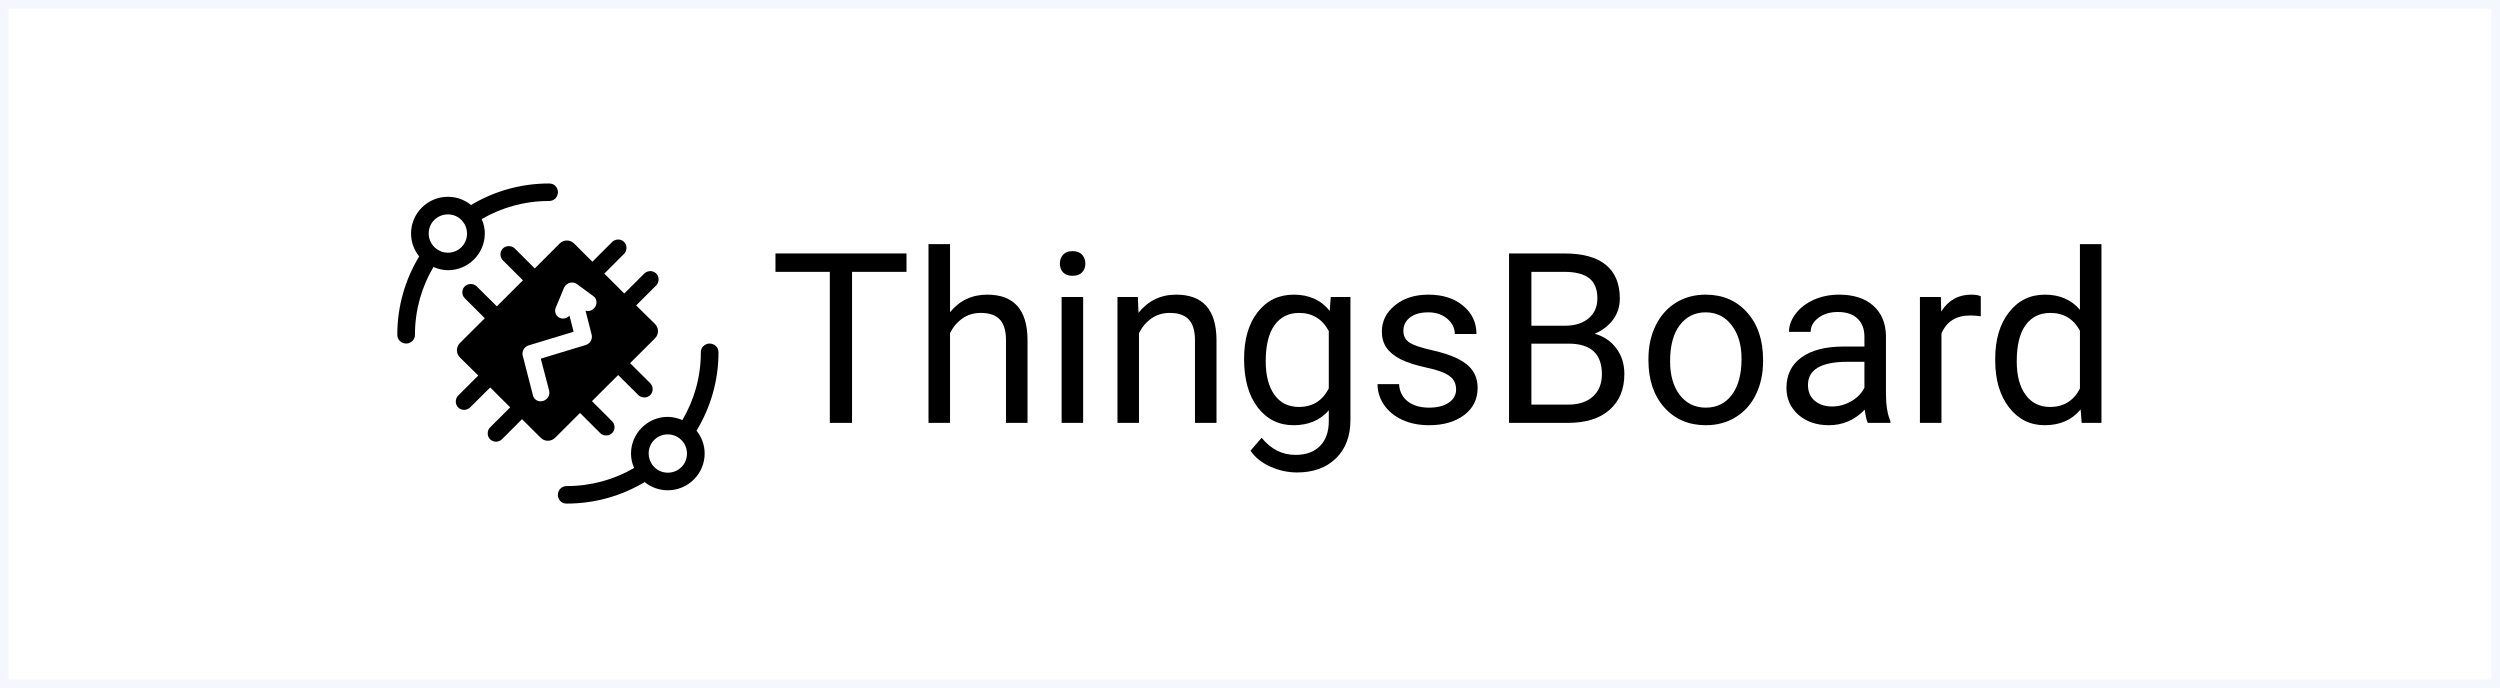 <svg width="436" height="120" viewBox="0 0 436 120" fill="none" xmlns="http://www.w3.org/2000/svg">
 <rect x="0" y="0" width="436" height="120" fill="#808080" stroke="none"/>
 <path d="M435.25 0.75V119.25H0.75V0.75H435.25Z" fill="white"/>
 <path d="M435.25 0.75V119.25H0.75V0.75H435.25Z" stroke="#F4F8FE" stroke-width="1.5"/>
 <g clip-path="url(#clip0_18837_22595)">
  <path d="M123.766 59.913C123.976 59.913 124.169 59.965 124.361 60.035C124.554 60.105 124.729 60.227 124.869 60.366C125.009 60.506 125.131 60.68 125.201 60.872C125.271 61.064 125.307 61.257 125.307 61.466C125.306 66.455 123.888 71.13 121.474 75.107C122.383 76.224 122.891 77.637 122.891 79.103C122.891 82.626 120.004 85.505 116.469 85.505C114.981 85.505 113.564 85 112.427 84.075C108.454 86.448 103.817 87.825 98.847 87.825C98.637 87.825 98.444 87.791 98.252 87.738C98.059 87.668 97.884 87.547 97.744 87.407C97.604 87.25 97.481 87.093 97.411 86.901C97.323 86.71 97.289 86.517 97.289 86.308C97.289 86.099 97.341 85.907 97.411 85.715C97.481 85.523 97.604 85.349 97.744 85.209C97.884 85.069 98.059 84.947 98.252 84.877C98.444 84.807 98.637 84.772 98.847 84.772C103.134 84.772 107.141 83.621 110.589 81.615C110.239 80.83 110.047 79.975 110.047 79.103C110.047 75.579 112.934 72.7 116.469 72.7C117.344 72.718 118.202 72.91 119.007 73.259C121.054 69.787 122.226 65.775 122.226 61.466C122.226 61.257 122.262 61.064 122.332 60.872C122.402 60.68 122.524 60.506 122.664 60.366C122.821 60.227 122.979 60.105 123.172 60.035C123.364 59.948 123.557 59.913 123.766 59.913ZM116.469 75.753C114.614 75.753 113.127 77.219 113.127 79.085C113.127 79.835 113.371 80.568 113.844 81.161C113.861 81.179 113.861 81.179 113.879 81.196C114.509 81.999 115.436 82.434 116.469 82.435C118.324 82.435 119.811 80.969 119.811 79.103C119.811 78.091 119.356 77.132 118.569 76.504C117.974 76.015 117.239 75.753 116.469 75.753ZM107.754 41.77C108.576 41.735 109.259 42.38 109.259 43.2C109.259 43.584 109.136 43.968 108.856 44.247C107.719 45.398 105.759 47.352 105.391 47.719L108.874 51.19C109.066 50.998 111.254 48.818 112.391 47.684C112.654 47.439 113.004 47.3 113.354 47.282C114.177 47.248 114.859 47.893 114.859 48.713C114.859 49.097 114.737 49.481 114.457 49.76C113.25 50.963 111.152 53.054 110.939 53.266L114.229 56.493C114.929 57.191 114.929 58.308 114.229 59.006L109.889 63.332C109.941 63.384 112.251 65.67 113.424 66.856C113.669 67.118 113.809 67.467 113.826 67.815C113.861 68.635 113.214 69.315 112.391 69.315C112.007 69.315 111.622 69.194 111.342 68.915C110.1 67.694 107.896 65.497 107.807 65.408L103.239 69.961C103.239 69.961 105.584 72.282 106.774 73.485C107.019 73.747 107.159 74.097 107.177 74.445C107.211 75.265 106.563 75.945 105.741 75.945C105.356 75.945 104.971 75.823 104.691 75.544C103.431 74.288 101.156 72.019 101.156 72.019L96.816 76.347C96.116 77.044 94.997 77.044 94.297 76.347L91.042 73.102C90.867 73.293 88.679 75.492 87.524 76.626C87.262 76.87 86.911 77.009 86.561 77.026C85.739 77.061 85.057 76.416 85.056 75.597C85.056 75.213 85.179 74.829 85.459 74.55C86.666 73.346 88.784 71.235 88.976 71.043L85.494 67.571C85.319 67.746 83.114 69.944 81.959 71.078C81.696 71.322 81.346 71.462 80.996 71.48C80.174 71.514 79.491 70.868 79.491 70.049C79.491 69.665 79.614 69.281 79.894 69.002C81.102 67.798 83.235 65.67 83.411 65.495L80.209 62.338C79.509 61.64 79.509 60.523 80.209 59.825L84.549 55.499C84.321 55.272 82.151 53.126 81.031 51.992C80.786 51.731 80.646 51.382 80.629 51.033C80.611 50.615 80.769 50.23 81.031 49.969C81.294 49.707 81.662 49.532 82.082 49.532C82.467 49.532 82.852 49.655 83.132 49.934C84.339 51.12 86.422 53.196 86.649 53.423L91.199 48.888C90.919 48.609 88.802 46.497 87.681 45.381C87.436 45.119 87.297 44.787 87.279 44.421C87.244 43.601 87.891 42.921 88.714 42.921C89.099 42.921 89.484 43.043 89.763 43.322C90.936 44.491 93.001 46.55 93.263 46.812L97.604 42.467C98.304 41.77 99.424 41.769 100.124 42.467L103.308 45.643C103.676 45.276 105.707 43.252 106.792 42.171C107.054 41.927 107.404 41.787 107.754 41.77ZM99.792 49.272C99.389 49.254 98.987 49.428 98.689 49.725C98.549 49.864 98.426 50.038 98.356 50.213L96.939 53.615C96.659 54.261 96.869 55.01 97.464 55.359C98.059 55.708 98.829 55.587 99.319 55.046L100.036 57.855L92.214 60.227C91.444 60.453 90.972 61.256 91.164 62.023L92.949 68.967C93.142 69.734 93.929 70.171 94.717 69.927C95.504 69.683 95.976 68.88 95.766 68.112L94.314 62.547L102.137 60.175C102.906 59.948 103.379 59.128 103.186 58.378L102.119 54.19C102.784 54.382 103.519 54.068 103.851 53.423C104.184 52.778 104.027 52.01 103.484 51.644L100.597 49.532C100.369 49.358 100.089 49.272 99.792 49.272ZM95.731 32C95.941 32 96.134 32.035 96.344 32.087C96.536 32.157 96.711 32.279 96.851 32.419C96.991 32.576 97.114 32.733 97.183 32.925C97.271 33.117 97.306 33.308 97.306 33.518C97.306 33.727 97.254 33.919 97.183 34.111C97.113 34.303 96.991 34.478 96.851 34.617C96.712 34.757 96.536 34.879 96.344 34.948C96.151 35.018 95.959 35.053 95.749 35.053C91.461 35.053 87.454 36.205 84.007 38.211C84.357 38.996 84.549 39.851 84.549 40.723C84.549 44.246 81.662 47.125 78.127 47.125C77.252 47.108 76.394 46.916 75.589 46.567C73.541 50.039 72.369 54.051 72.369 58.36C72.386 58.57 72.334 58.761 72.263 58.953C72.194 59.145 72.072 59.319 71.931 59.459C71.774 59.599 71.616 59.721 71.424 59.791C71.231 59.878 71.039 59.913 70.829 59.913C70.619 59.913 70.427 59.861 70.234 59.791C70.042 59.721 69.866 59.599 69.726 59.459C69.587 59.319 69.464 59.145 69.394 58.953C69.324 58.761 69.289 58.57 69.289 58.36C69.289 53.371 70.689 48.713 73.104 44.718C72.194 43.601 71.686 42.188 71.686 40.723C71.686 37.199 74.574 34.32 78.109 34.32C79.597 34.32 81.014 34.826 82.151 35.751C86.124 33.378 90.761 32 95.731 32ZM78.109 37.391C76.254 37.391 74.766 38.856 74.766 40.723C74.766 41.734 75.221 42.694 76.009 43.322C76.604 43.811 77.339 44.072 78.109 44.072C79.964 44.072 81.451 42.607 81.451 40.74C81.451 39.99 81.207 39.257 80.734 38.664C80.717 38.647 80.717 38.646 80.699 38.629C80.069 37.827 79.142 37.391 78.109 37.391Z" fill="black"/>
 </g>
 <path d="M158.094 47.41H148.596V73.751H144.72V47.41H135.243V44.203H158.094V47.41Z" fill="black"/>
 <path d="M165.684 54.452C167.348 52.409 169.513 51.387 172.178 51.387C176.819 51.387 179.159 54.005 179.2 59.241V73.751H175.445V59.221C175.432 57.638 175.067 56.467 174.35 55.71C173.646 54.952 172.543 54.573 171.042 54.573C169.824 54.573 168.755 54.898 167.835 55.547C166.915 56.197 166.198 57.049 165.684 58.105V73.751H161.93V42.58H165.684V54.452Z" fill="black"/>
 <path d="M188.9 73.751H185.146V51.793H188.9V73.751ZM184.842 45.969C184.842 45.36 185.024 44.846 185.39 44.426C185.768 44.007 186.323 43.797 187.054 43.797C187.784 43.797 188.339 44.007 188.718 44.426C189.097 44.846 189.286 45.36 189.286 45.969C189.286 46.577 189.097 47.085 188.718 47.491C188.339 47.897 187.784 48.099 187.054 48.099C186.323 48.099 185.768 47.897 185.39 47.491C185.024 47.085 184.842 46.577 184.842 45.969Z" fill="black"/>
 <path d="M198.439 51.793L198.56 54.553C200.238 52.442 202.43 51.387 205.136 51.387C209.776 51.387 212.117 54.005 212.157 59.241V73.751H208.403V59.221C208.389 57.638 208.024 56.467 207.307 55.71C206.604 54.952 205.501 54.573 203.999 54.573C202.781 54.573 201.713 54.898 200.793 55.547C199.873 56.197 199.156 57.049 198.641 58.105V73.751H194.887V51.793H198.439Z" fill="black"/>
 <path d="M216.967 62.59C216.967 59.167 217.759 56.447 219.342 54.431C220.925 52.402 223.022 51.387 225.633 51.387C228.312 51.387 230.402 52.334 231.904 54.228L232.086 51.793H235.516V73.224C235.516 76.065 234.67 78.304 232.979 79.941C231.302 81.578 229.042 82.397 226.201 82.397C224.618 82.397 223.069 82.058 221.554 81.382C220.038 80.705 218.882 79.779 218.083 78.602L220.032 76.349C221.642 78.338 223.61 79.332 225.937 79.332C227.764 79.332 229.184 78.818 230.199 77.79C231.227 76.762 231.741 75.314 231.741 73.447V71.559C230.24 73.291 228.19 74.157 225.592 74.157C223.022 74.157 220.938 73.122 219.342 71.052C217.759 68.982 216.967 66.161 216.967 62.59ZM220.742 63.016C220.742 65.492 221.249 67.44 222.264 68.86C223.279 70.267 224.699 70.971 226.526 70.971C228.893 70.971 230.632 69.895 231.741 67.744V57.719C230.591 55.622 228.866 54.573 226.566 54.573C224.74 54.573 223.312 55.284 222.284 56.704C221.256 58.125 220.742 60.229 220.742 63.016Z" fill="black"/>
 <path d="M253.943 67.927C253.943 66.912 253.557 66.127 252.786 65.573C252.029 65.004 250.696 64.517 248.788 64.112C246.894 63.706 245.386 63.219 244.263 62.65C243.153 62.082 242.328 61.406 241.787 60.621C241.259 59.836 240.995 58.903 240.995 57.82C240.995 56.021 241.753 54.499 243.268 53.254C244.797 52.01 246.745 51.387 249.113 51.387C251.602 51.387 253.618 52.03 255.161 53.315C256.716 54.6 257.494 56.244 257.494 58.247H253.72C253.72 57.218 253.28 56.332 252.401 55.588C251.535 54.844 250.439 54.472 249.113 54.472C247.746 54.472 246.678 54.77 245.906 55.365C245.135 55.96 244.75 56.738 244.75 57.699C244.75 58.605 245.108 59.288 245.825 59.748C246.542 60.208 247.834 60.648 249.701 61.067C251.582 61.487 253.104 61.987 254.268 62.569C255.431 63.151 256.29 63.855 256.845 64.68C257.413 65.492 257.697 66.486 257.697 67.663C257.697 69.625 256.913 71.201 255.343 72.392C253.774 73.569 251.738 74.157 249.235 74.157C247.476 74.157 245.92 73.846 244.567 73.224C243.214 72.601 242.152 71.735 241.381 70.626C240.623 69.503 240.244 68.292 240.244 66.993H243.999C244.066 68.252 244.567 69.253 245.501 69.997C246.448 70.727 247.692 71.093 249.235 71.093C250.655 71.093 251.792 70.809 252.644 70.24C253.51 69.659 253.943 68.887 253.943 67.927Z" fill="black"/>
 <path d="M263.177 73.751V44.203H272.837C276.043 44.203 278.452 44.866 280.062 46.192C281.685 47.518 282.497 49.48 282.497 52.077C282.497 53.457 282.105 54.681 281.32 55.75C280.535 56.806 279.466 57.624 278.113 58.206C279.71 58.652 280.968 59.505 281.888 60.763C282.822 62.008 283.288 63.496 283.288 65.228C283.288 67.879 282.429 69.963 280.711 71.478C278.993 72.994 276.564 73.751 273.426 73.751H263.177ZM267.073 59.931V70.565H273.507C275.32 70.565 276.747 70.098 277.789 69.165C278.844 68.218 279.372 66.919 279.372 65.268C279.372 61.71 277.437 59.931 273.568 59.931H267.073ZM267.073 56.806H272.959C274.663 56.806 276.023 56.38 277.038 55.527C278.066 54.675 278.58 53.518 278.58 52.057C278.58 50.433 278.107 49.256 277.16 48.526C276.213 47.782 274.772 47.41 272.837 47.41H267.073V56.806Z" fill="black"/>
 <path d="M287.489 62.569C287.489 60.418 287.909 58.483 288.747 56.765C289.6 55.047 290.777 53.721 292.279 52.787C293.794 51.854 295.519 51.387 297.454 51.387C300.444 51.387 302.859 52.422 304.699 54.492C306.552 56.562 307.479 59.315 307.479 62.752V63.016C307.479 65.153 307.066 67.075 306.241 68.779C305.429 70.47 304.259 71.79 302.73 72.737C301.215 73.684 299.47 74.157 297.494 74.157C294.518 74.157 292.103 73.122 290.249 71.052C288.409 68.982 287.489 66.242 287.489 62.833V62.569ZM291.264 63.016C291.264 65.451 291.825 67.406 292.948 68.881C294.085 70.355 295.6 71.093 297.494 71.093C299.402 71.093 300.917 70.349 302.04 68.86C303.163 67.359 303.725 65.262 303.725 62.569C303.725 60.161 303.15 58.213 302 56.724C300.863 55.223 299.348 54.472 297.454 54.472C295.6 54.472 294.105 55.209 292.969 56.684C291.832 58.159 291.264 60.269 291.264 63.016Z" fill="black"/>
 <path d="M325.743 73.751C325.527 73.318 325.351 72.547 325.216 71.438C323.471 73.251 321.387 74.157 318.965 74.157C316.801 74.157 315.021 73.548 313.628 72.331C312.248 71.1 311.558 69.544 311.558 67.663C311.558 65.377 312.424 63.604 314.156 62.346C315.901 61.074 318.35 60.438 321.502 60.438H325.155V58.713C325.155 57.401 324.763 56.359 323.978 55.588C323.193 54.803 322.036 54.411 320.508 54.411C319.168 54.411 318.045 54.749 317.139 55.426C316.232 56.102 315.779 56.921 315.779 57.881H312.004C312.004 56.785 312.39 55.73 313.161 54.715C313.946 53.687 315.001 52.875 316.327 52.28C317.666 51.685 319.134 51.387 320.731 51.387C323.261 51.387 325.243 52.023 326.677 53.295C328.111 54.553 328.855 56.292 328.909 58.51V68.617C328.909 70.633 329.166 72.236 329.681 73.427V73.751H325.743ZM319.513 70.89C320.69 70.89 321.806 70.585 322.862 69.977C323.917 69.368 324.681 68.576 325.155 67.602V63.097H322.212C317.612 63.097 315.312 64.443 315.312 67.135C315.312 68.312 315.705 69.232 316.489 69.895C317.274 70.558 318.282 70.89 319.513 70.89Z" fill="black"/>
 <path d="M345.449 55.162C344.881 55.067 344.265 55.02 343.603 55.02C341.14 55.02 339.469 56.068 338.59 58.165V73.751H334.835V51.793H338.488L338.549 54.33C339.78 52.368 341.526 51.387 343.785 51.387C344.516 51.387 345.07 51.482 345.449 51.671V55.162Z" fill="black"/>
 <path d="M347.965 62.59C347.965 59.221 348.764 56.515 350.36 54.472C351.957 52.415 354.047 51.387 356.631 51.387C359.202 51.387 361.238 52.267 362.74 54.025V42.58H366.494V73.751H363.044L362.861 71.397C361.36 73.237 359.269 74.157 356.59 74.157C354.047 74.157 351.97 73.115 350.36 71.032C348.764 68.948 347.965 66.229 347.965 62.874V62.59ZM351.72 63.016C351.72 65.505 352.234 67.453 353.262 68.86C354.29 70.267 355.711 70.971 357.524 70.971C359.905 70.971 361.644 69.902 362.74 67.764V57.678C361.617 55.608 359.892 54.573 357.565 54.573C355.725 54.573 354.29 55.284 353.262 56.704C352.234 58.125 351.72 60.229 351.72 63.016Z" fill="black"/>
 <defs>
  <clipPath id="clip0_18837_22595">
   <rect width="56" height="56" fill="white" transform="translate(69.289 32)"/>
  </clipPath>
 </defs>
</svg>
